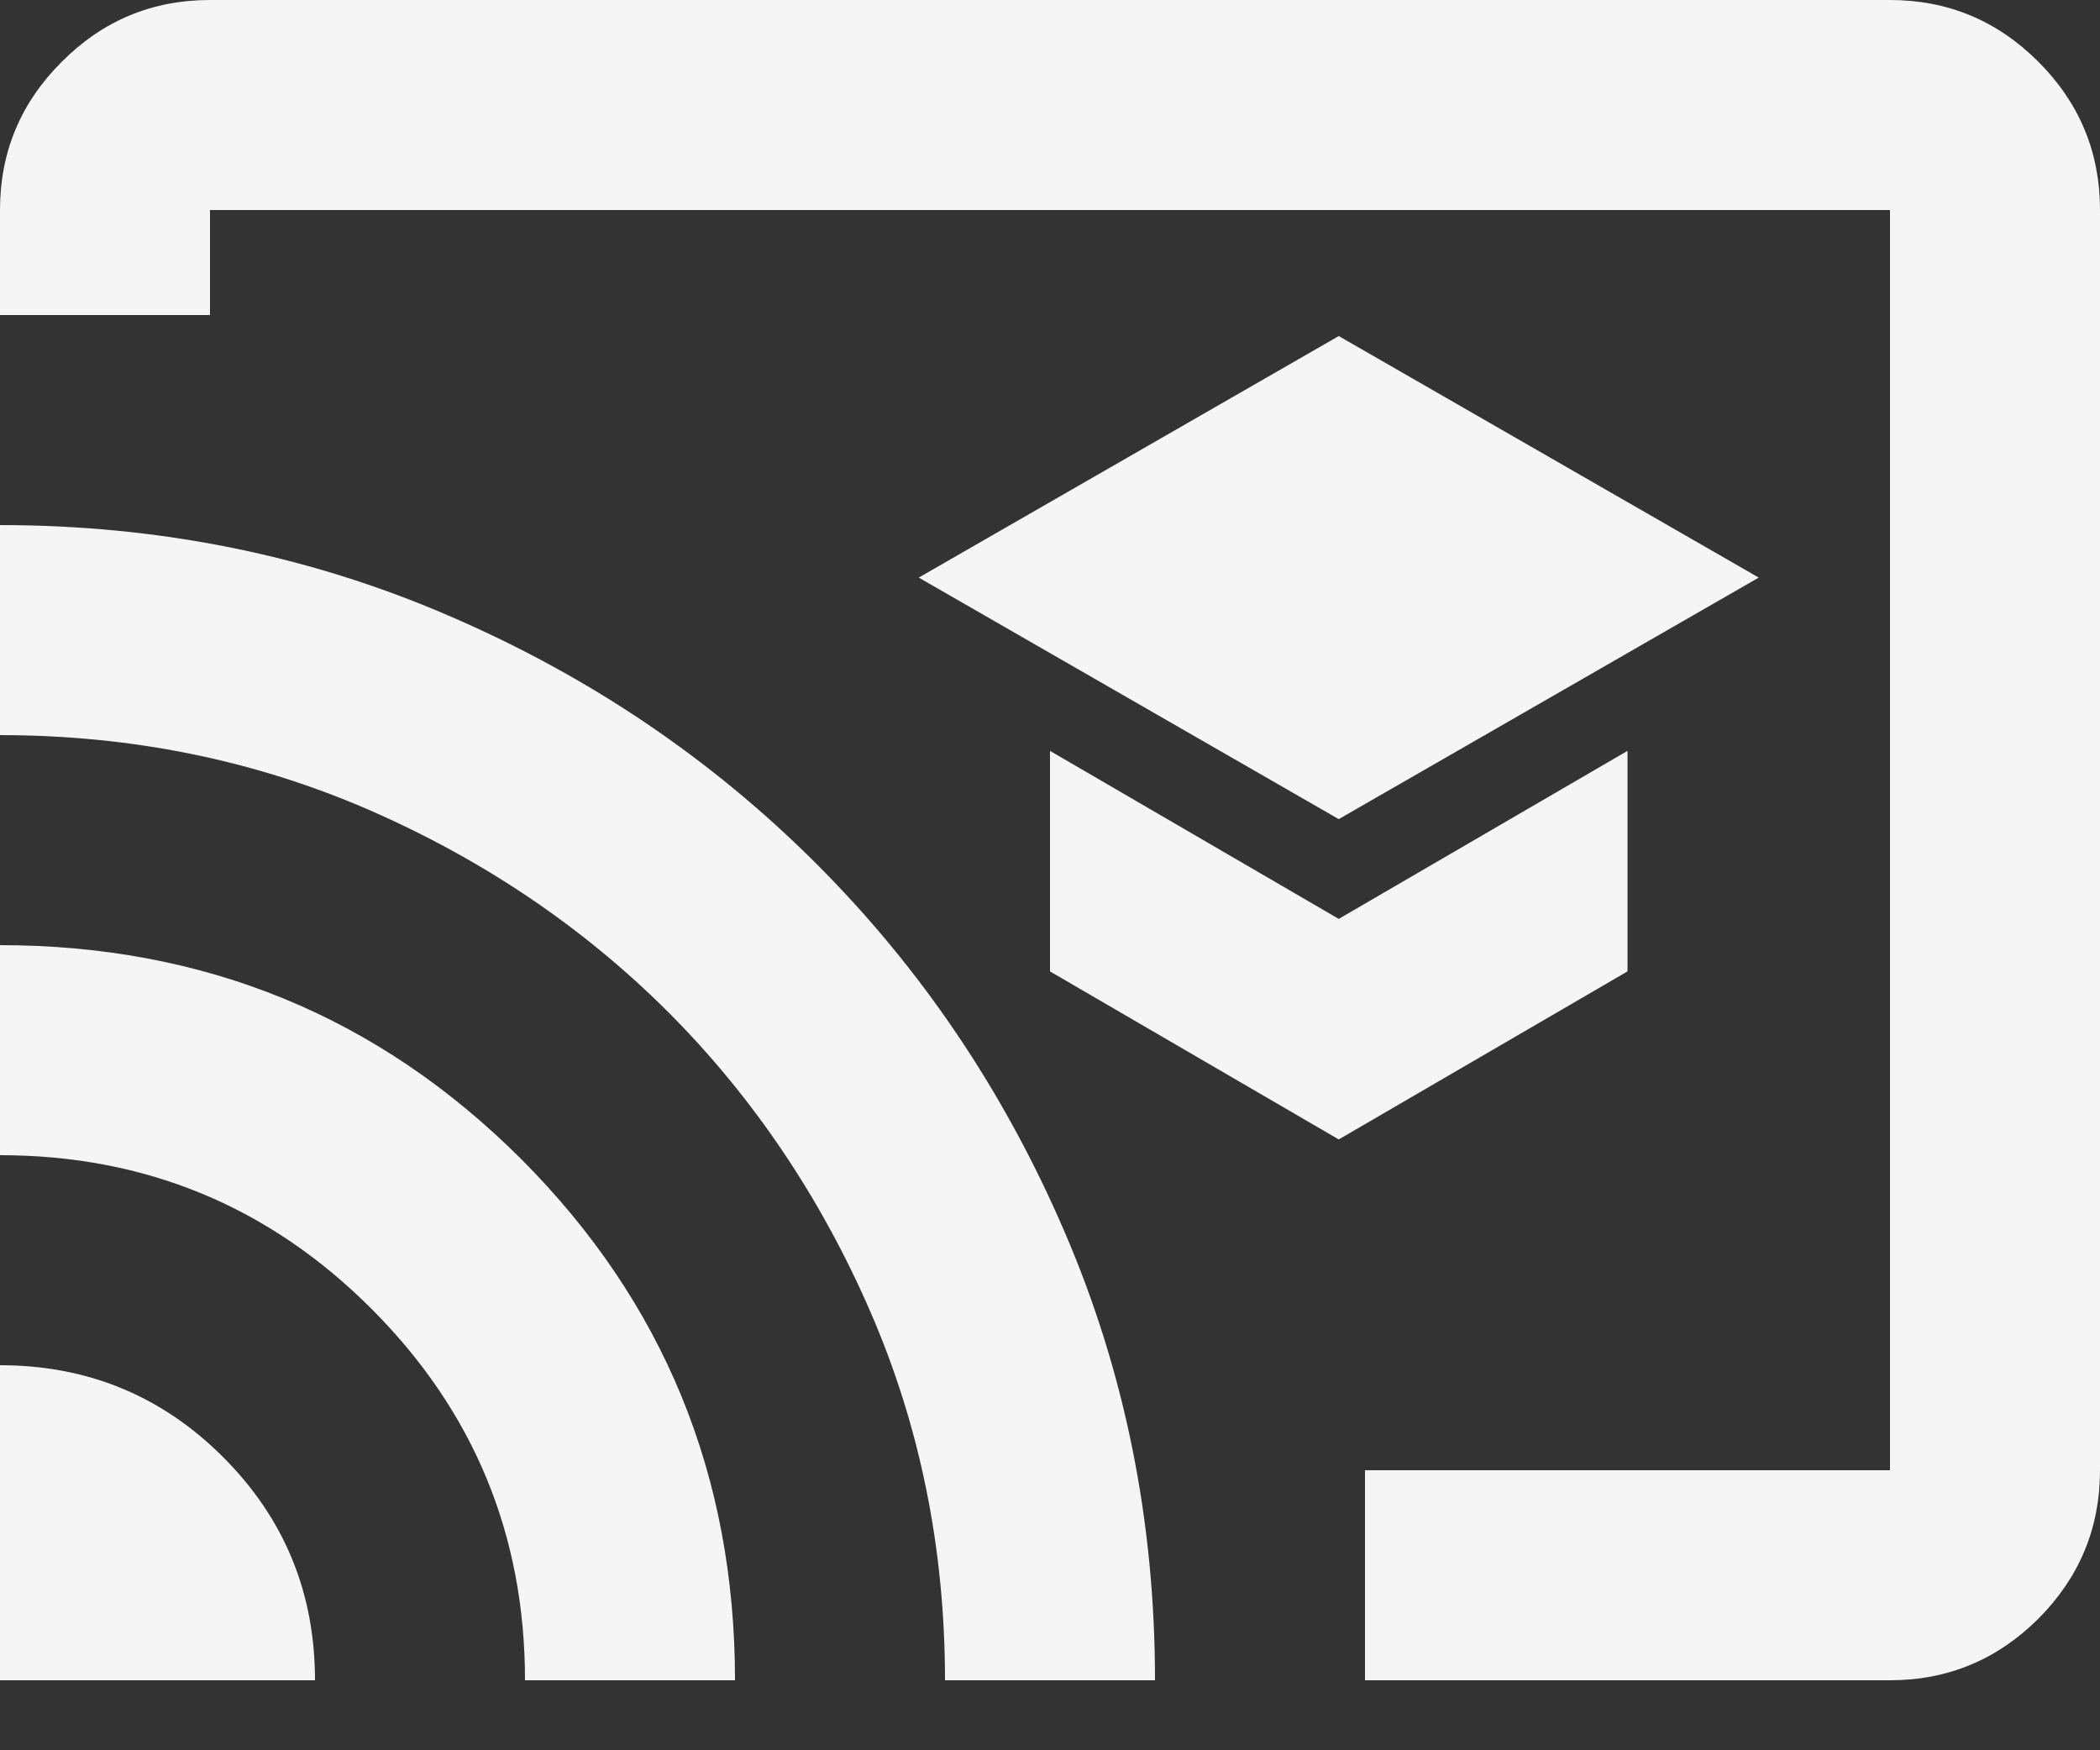 <svg width="24" height="20" viewBox="0 0 24 20" fill="none" xmlns="http://www.w3.org/2000/svg">
<rect x="0" y="0" width="24" height="20" fill="#333333" stroke="none"/>
<path d="M15.3 9.36L20.1 6.6L15.3 3.84L10.5 6.6L15.3 9.36ZM15.3 13.02L18.6 11.1V8.58L15.3 10.5L12 8.58V11.1L15.3 13.02ZM2.4 0H21.6C22.26 0 22.825 0.235 23.296 0.706C23.765 1.175 24 1.74 24 2.4V16.8C24 17.46 23.765 18.025 23.296 18.496C22.825 18.965 22.26 19.2 21.6 19.2H15.6V16.8H21.6V2.4H2.4V3.6H0V2.4C0 1.74 0.235 1.175 0.706 0.706C1.175 0.235 1.74 0 2.4 0ZM0 19.2H3.6C3.6 18.2 3.25 17.35 2.55 16.65C1.85 15.95 1 15.6 0 15.6V19.2ZM6 19.2H8.4C8.4 16.86 7.585 14.875 5.956 13.244C4.325 11.615 2.34 10.8 0 10.8V13.2C1.66 13.2 3.075 13.785 4.244 14.954C5.415 16.125 6 17.54 6 19.2ZM0 6V8.4C1.5 8.4 2.905 8.685 4.216 9.254C5.525 9.825 6.665 10.595 7.636 11.564C8.605 12.535 9.375 13.675 9.946 14.986C10.515 16.295 10.8 17.7 10.8 19.2H13.2C13.2 17.38 12.855 15.67 12.164 14.07C11.475 12.47 10.53 11.07 9.33 9.87C8.13 8.67 6.73 7.725 5.13 7.036C3.53 6.345 1.82 6 0 6Z" fill="#F5F5F5"/>
</svg>
